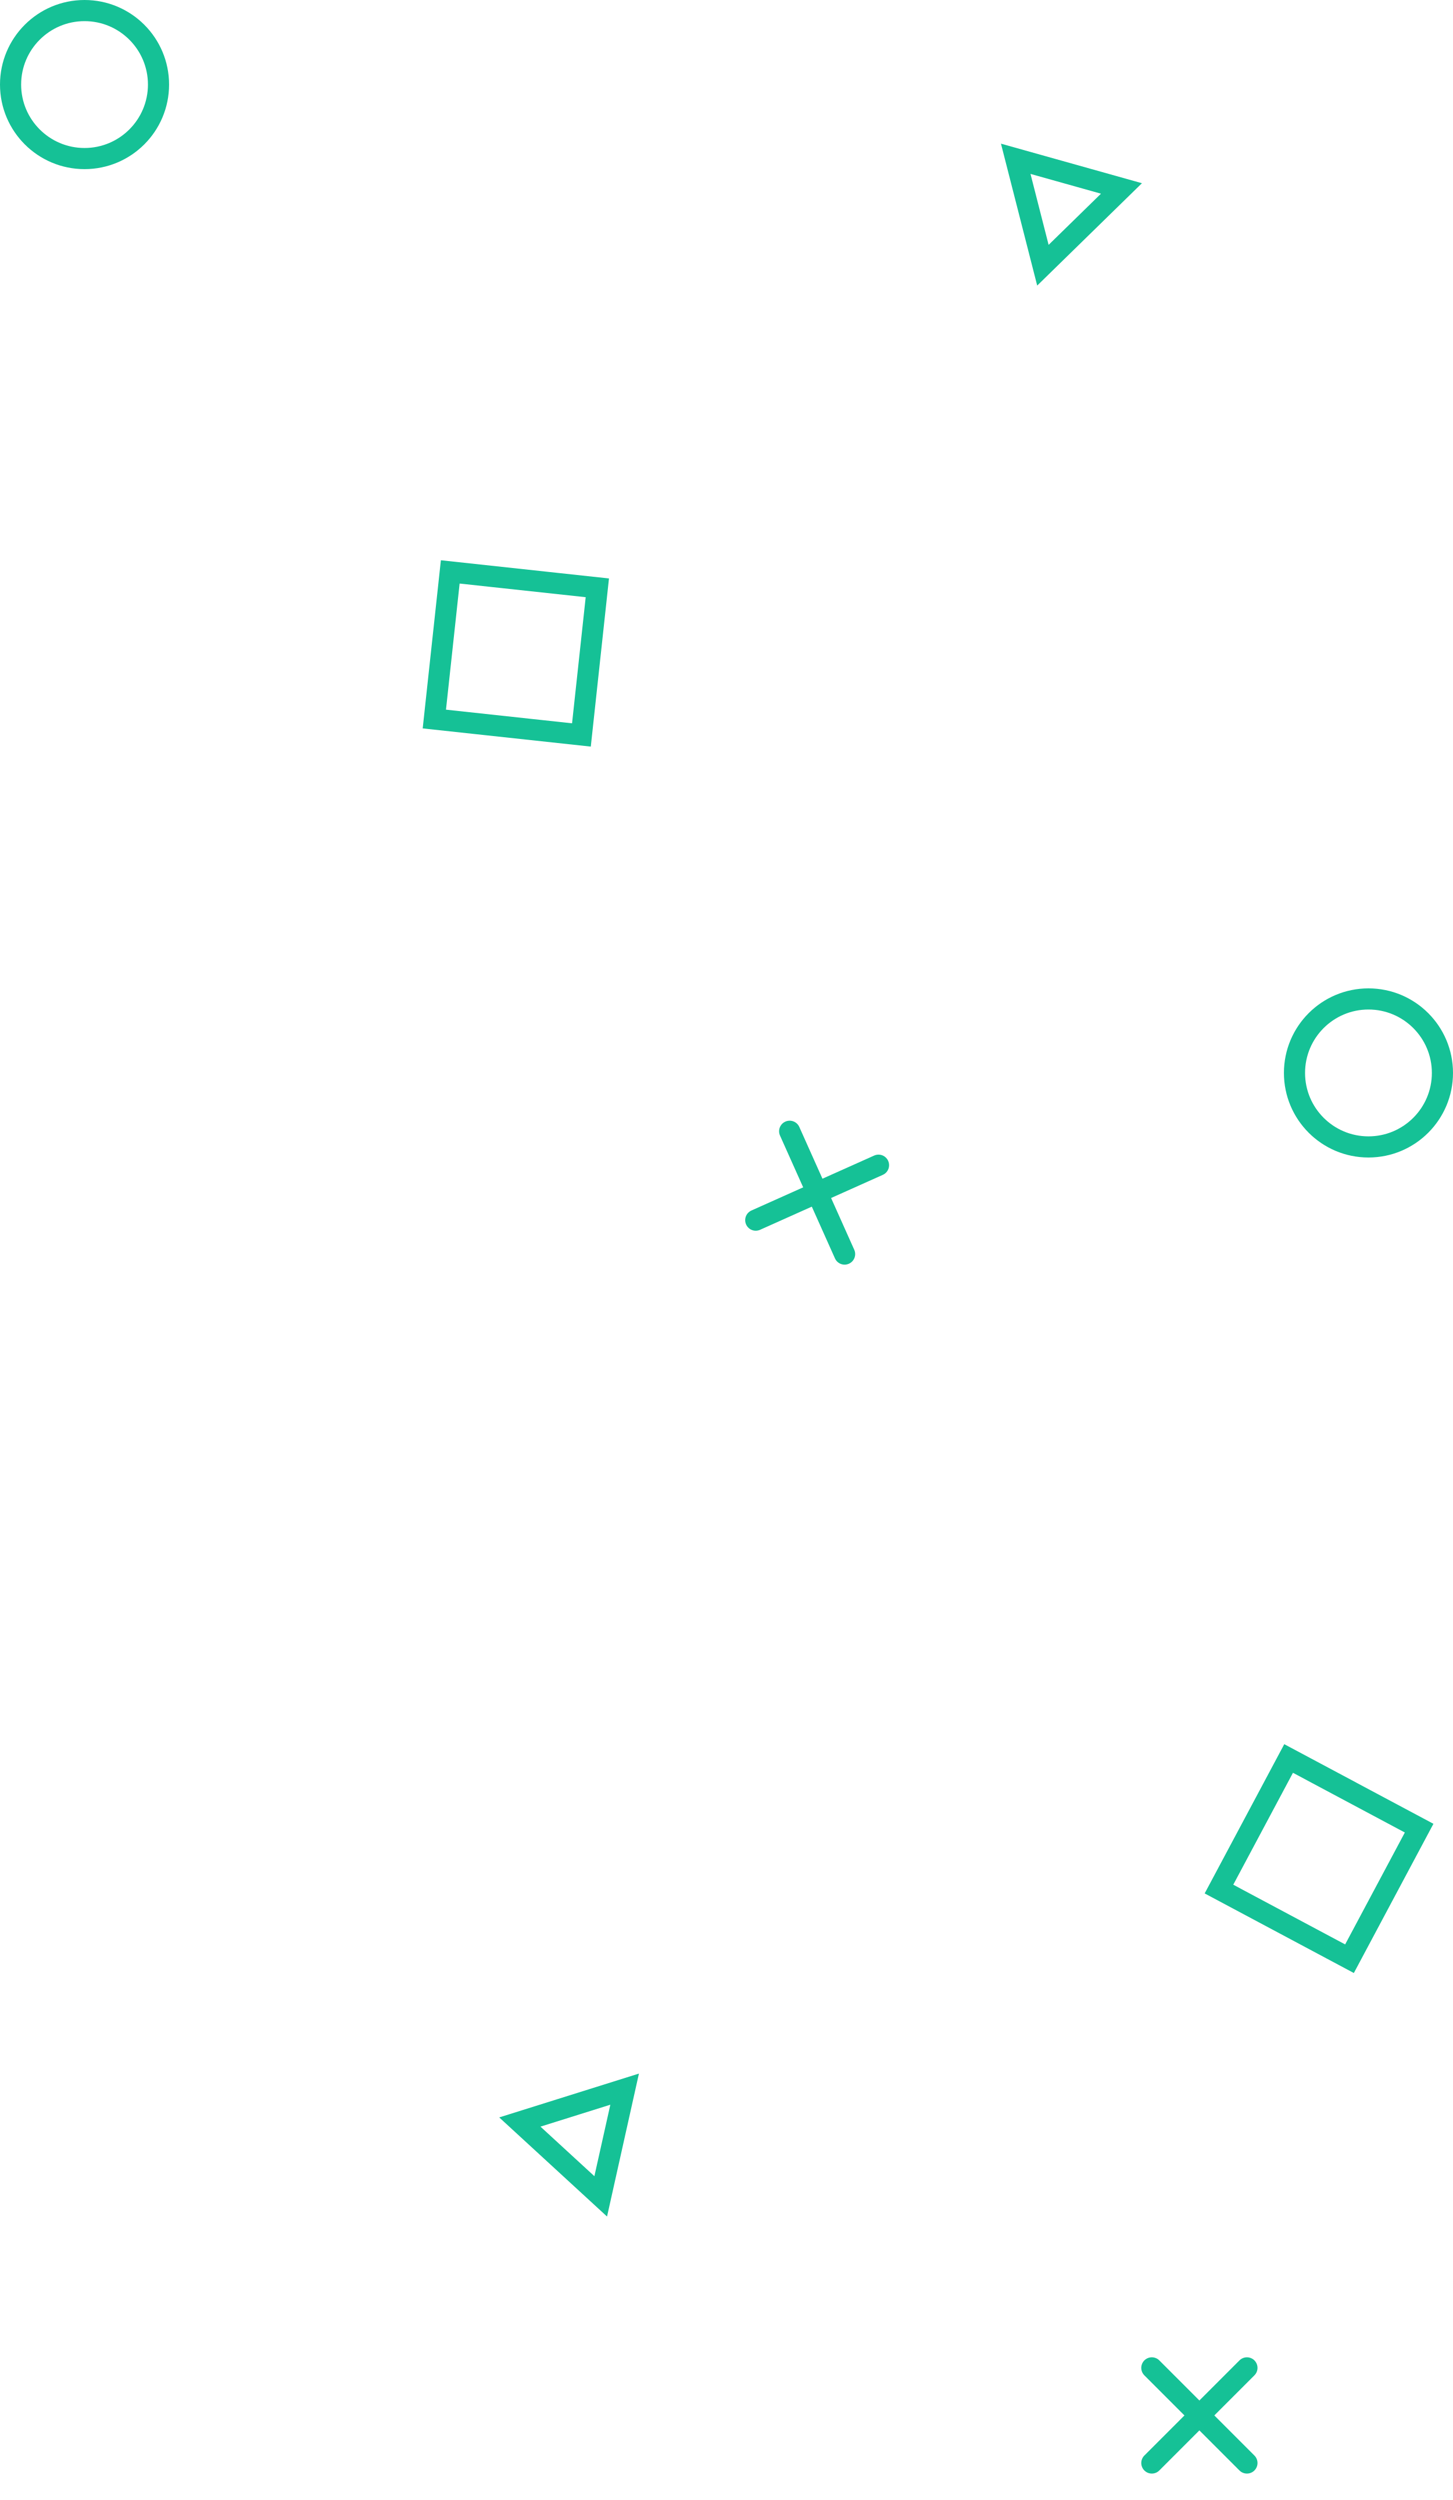 <svg width="275" height="473" viewBox="0 0 275 473" fill="none" xmlns="http://www.w3.org/2000/svg">
<path d="M197.385 50.18L192.24 30.042L212.252 35.655L197.385 50.18Z" stroke="#15C196" stroke-width="4"/>
<path d="M113.693 415.551L98.389 401.487L118.221 395.266L113.693 415.551Z" stroke="#15C196" stroke-width="4"/>
<path d="M166.271 220.454L143.036 230.853" stroke="#15C196" stroke-width="4" stroke-linecap="round" stroke-linejoin="round"/>
<path d="M159.853 237.271L149.454 214.036" stroke="#15C196" stroke-width="4" stroke-linecap="round" stroke-linejoin="round"/>
<path d="M236 448L218 466" stroke="#15C196" stroke-width="4" stroke-linecap="round" stroke-linejoin="round"/>
<path d="M236 466L218 448" stroke="#15C196" stroke-width="4" stroke-linecap="round" stroke-linejoin="round"/>
<rect x="85.216" y="108.204" width="28" height="28" transform="rotate(6.175 85.216 108.204)" stroke="#15C196" stroke-width="4"/>
<rect x="243.887" y="332.706" width="28" height="28" transform="rotate(28.082 243.887 332.706)" stroke="#15C196" stroke-width="4"/>
<circle cx="16" cy="16" r="14" stroke="#15C196" stroke-width="4"/>
<circle cx="259" cy="203" r="14" stroke="#15C196" stroke-width="4"/>
</svg>
